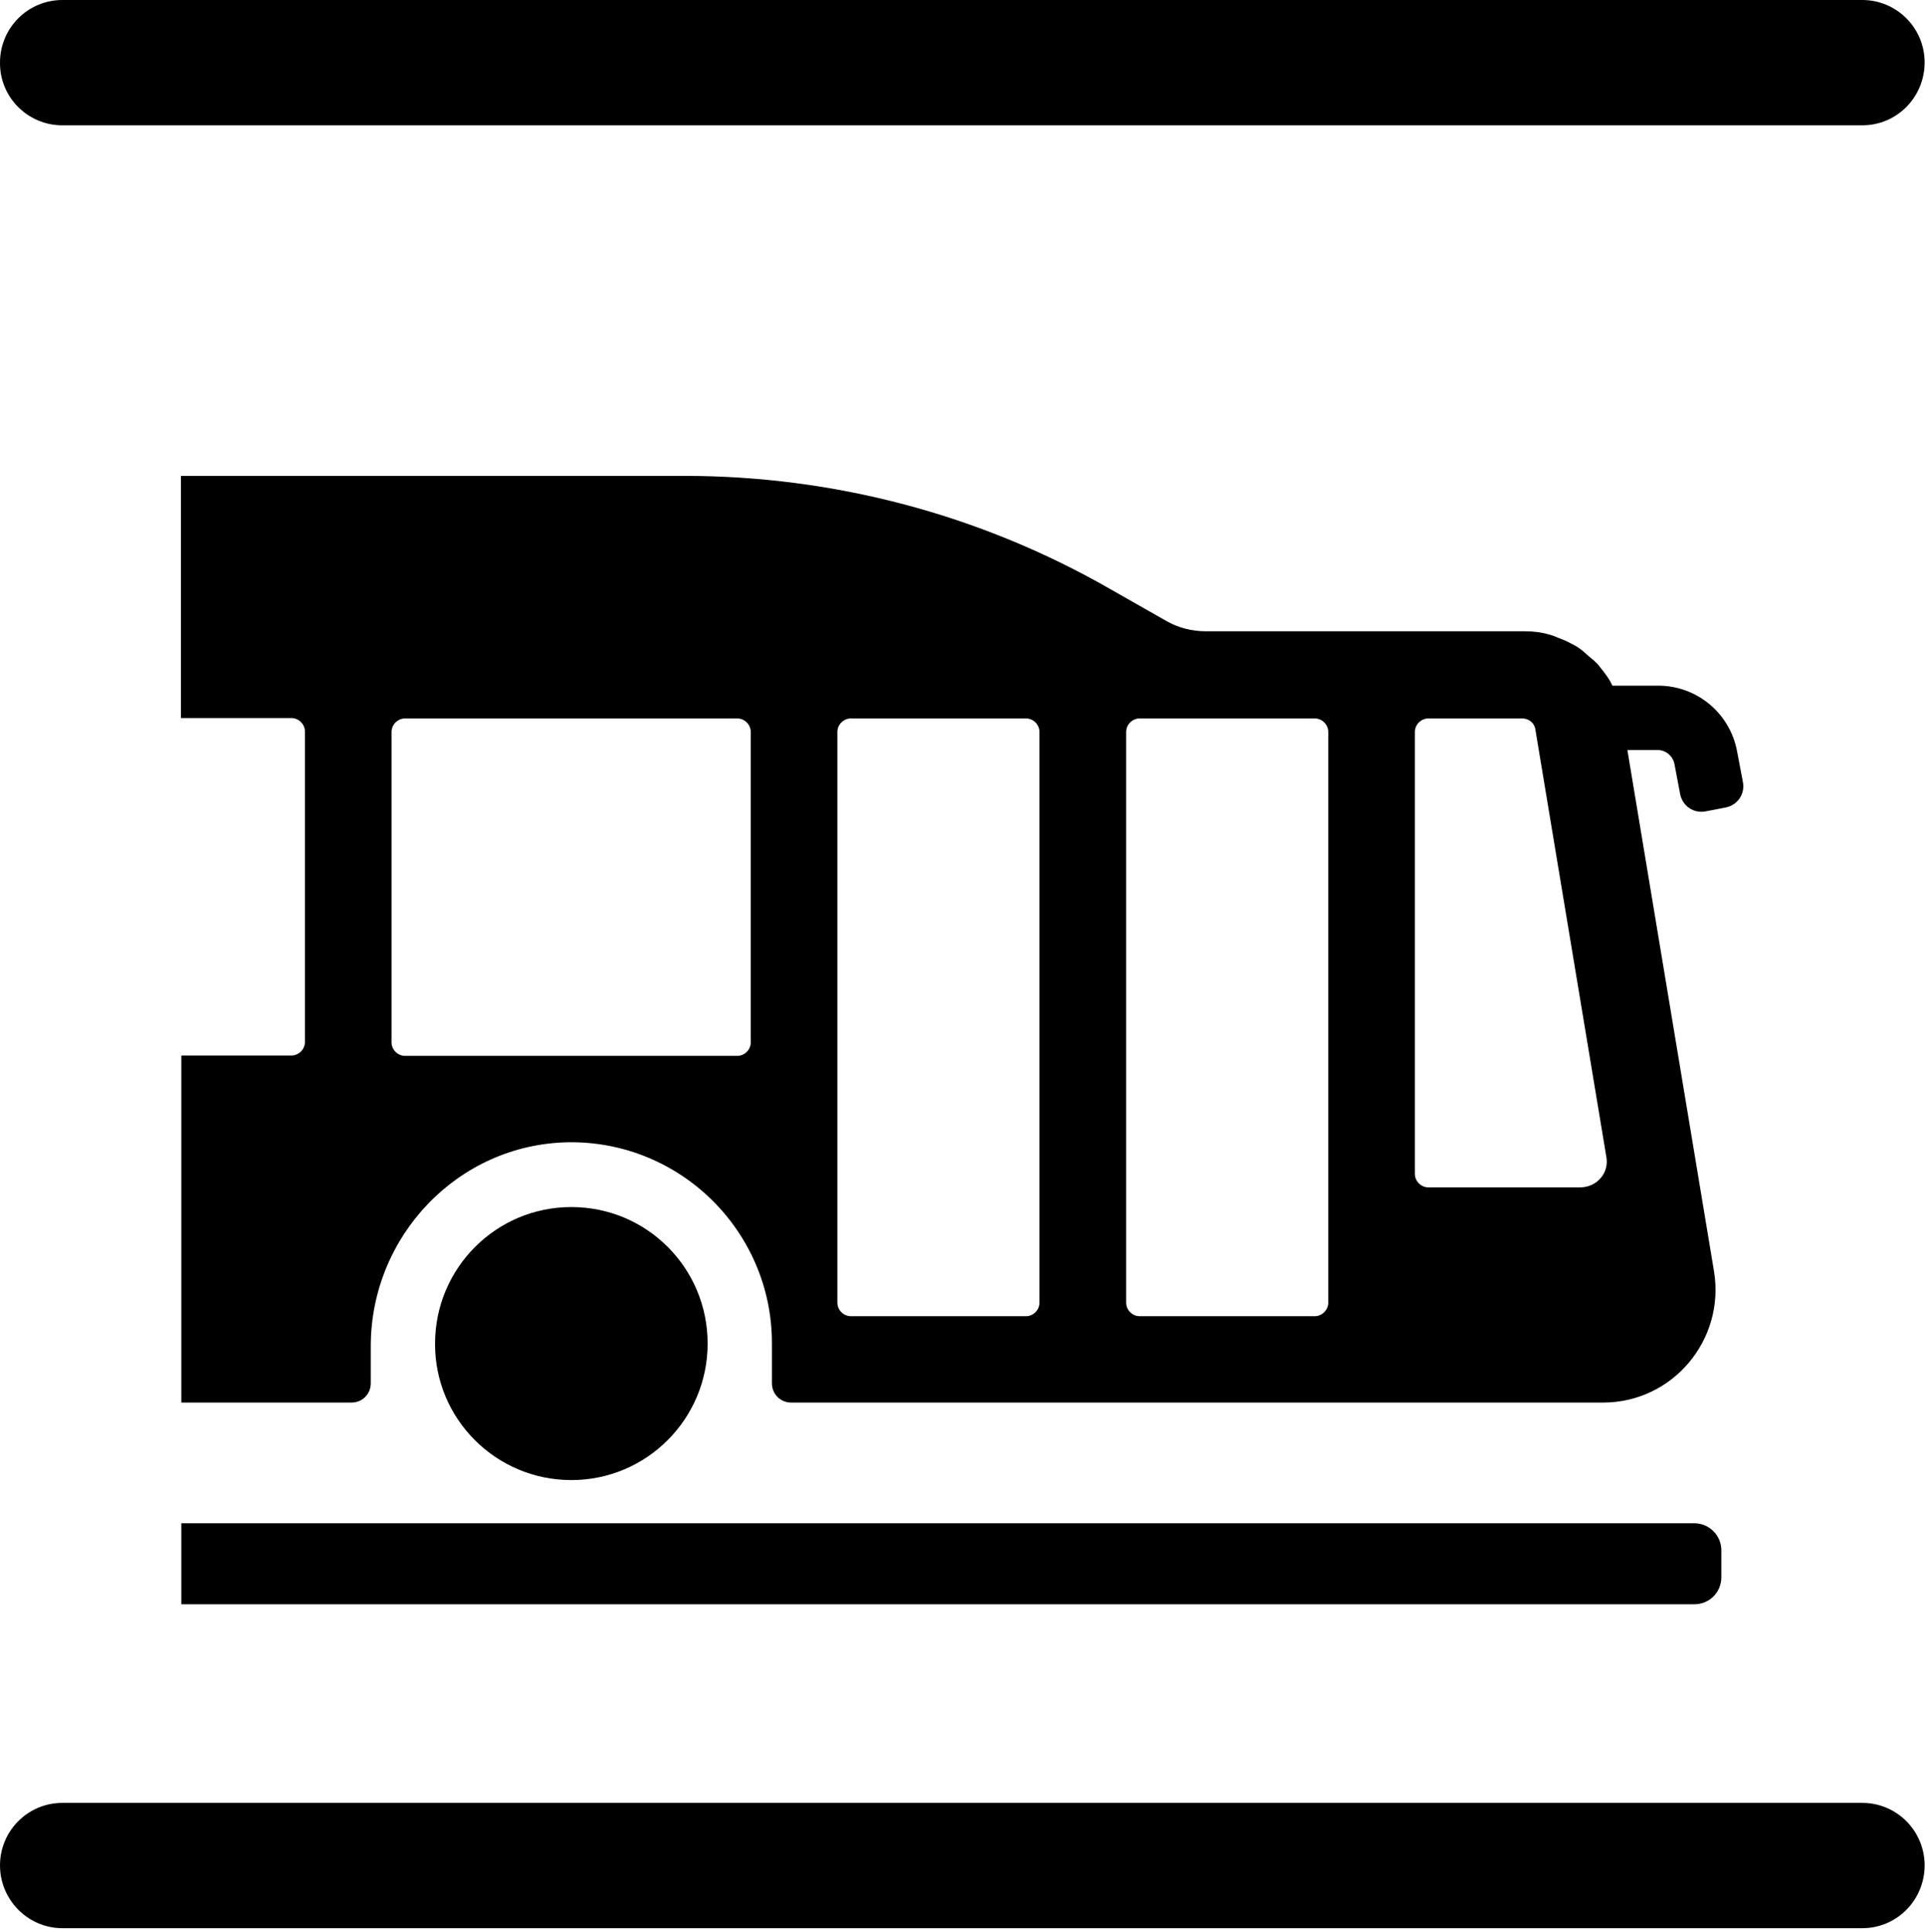 <svg width="283" height="284" viewBox="0 0 283 284" fill="none" xmlns="http://www.w3.org/2000/svg">
<path d="M83.995 217.584C95.088 217.584 104.031 208.57 104.031 197.515C104.031 186.403 95.088 177.446 83.995 177.446C72.901 177.446 63.959 186.46 63.959 197.515C63.902 208.57 72.901 217.584 83.995 217.584Z" fill="black"/>
<path d="M26.659 235.839H249.097C251.304 235.839 253.059 234.081 253.059 231.87V227.902C253.059 225.747 251.304 223.933 249.097 223.933H26.659V235.839Z" fill="black"/>
<path d="M9.17 18.425H273.775C278.869 18.425 282.944 14.286 282.944 9.184C282.944 4.082 278.812 0 273.775 0H9.17C4.076 0 0.001 4.138 0.001 9.184C-0.056 14.286 4.076 18.425 9.17 18.425Z" fill="black"/>
<path d="M273.775 265.035H9.17C4.076 265.035 0.001 269.174 0.001 274.219C0.001 279.322 4.132 283.46 9.17 283.46H273.775C278.869 283.46 282.944 279.322 282.944 274.219C282.944 269.174 278.869 265.035 273.775 265.035Z" fill="black"/>
<path d="M246.154 112.25L247.003 116.729C247.342 118.486 248.984 119.62 250.739 119.28L253.682 118.713C255.436 118.373 256.568 116.729 256.229 114.971L255.38 110.493C254.361 104.88 249.493 100.798 243.777 100.798H237.042C236.589 99.778 235.909 98.927 235.23 98.077C234.777 97.453 234.211 97 233.589 96.49C233.249 96.206 232.966 95.923 232.627 95.639C232.117 95.242 231.608 94.902 230.985 94.619C230.419 94.279 229.797 94.052 229.231 93.825C228.778 93.655 228.325 93.428 227.872 93.315C226.74 92.975 225.495 92.805 224.25 92.805H177.272C175.234 92.805 173.197 92.294 171.442 91.274L163.065 86.512C144.048 75.627 122.54 69.958 100.635 69.958H26.602V92.861V93.542V105.56C30.168 105.56 32.659 105.56 32.659 105.56H42.847C43.922 105.56 44.828 106.467 44.828 107.545V153.182C44.828 154.259 43.922 155.166 42.847 155.166C42.847 155.166 35.602 155.166 26.659 155.166V206.189H51.676C53.261 206.189 54.507 204.941 54.507 203.354V197.912C54.507 181.698 67.354 168.205 83.542 167.922C100.013 167.695 113.484 181.017 113.484 197.458V203.354C113.484 204.941 114.729 206.189 116.314 206.189H235.683C245.871 206.189 253.625 197.005 251.984 186.913L239.249 110.266H243.833C244.965 110.322 245.928 111.173 246.154 112.25ZM110.371 153.238C110.371 154.315 109.465 155.223 108.389 155.223H77.769H59.544C58.468 155.223 57.563 154.315 57.563 153.238V107.601C57.563 106.524 58.468 105.617 59.544 105.617H90.165H108.389C109.465 105.617 110.371 106.524 110.371 107.601V153.238ZM152.821 191.505C152.821 192.583 151.915 193.49 150.839 193.49H125.087C124.011 193.49 123.106 192.583 123.106 191.505V107.601C123.106 106.524 124.011 105.617 125.087 105.617H150.839C151.915 105.617 152.821 106.524 152.821 107.601V191.505ZM195.271 191.505C195.271 192.583 194.365 193.49 193.289 193.49H167.537C166.461 193.49 165.556 192.583 165.556 191.505V107.601C165.556 106.524 166.461 105.617 167.537 105.617H193.289C194.365 105.617 195.271 106.524 195.271 107.601V191.505ZM232.287 174.554H209.987C208.911 174.554 208.006 173.647 208.006 172.57V107.601C208.006 106.524 208.911 105.617 209.987 105.617H223.797C224.759 105.617 225.608 106.297 225.722 107.261L236.136 169.962C236.645 172.4 234.777 174.554 232.287 174.554Z" fill="black"/>
</svg>
